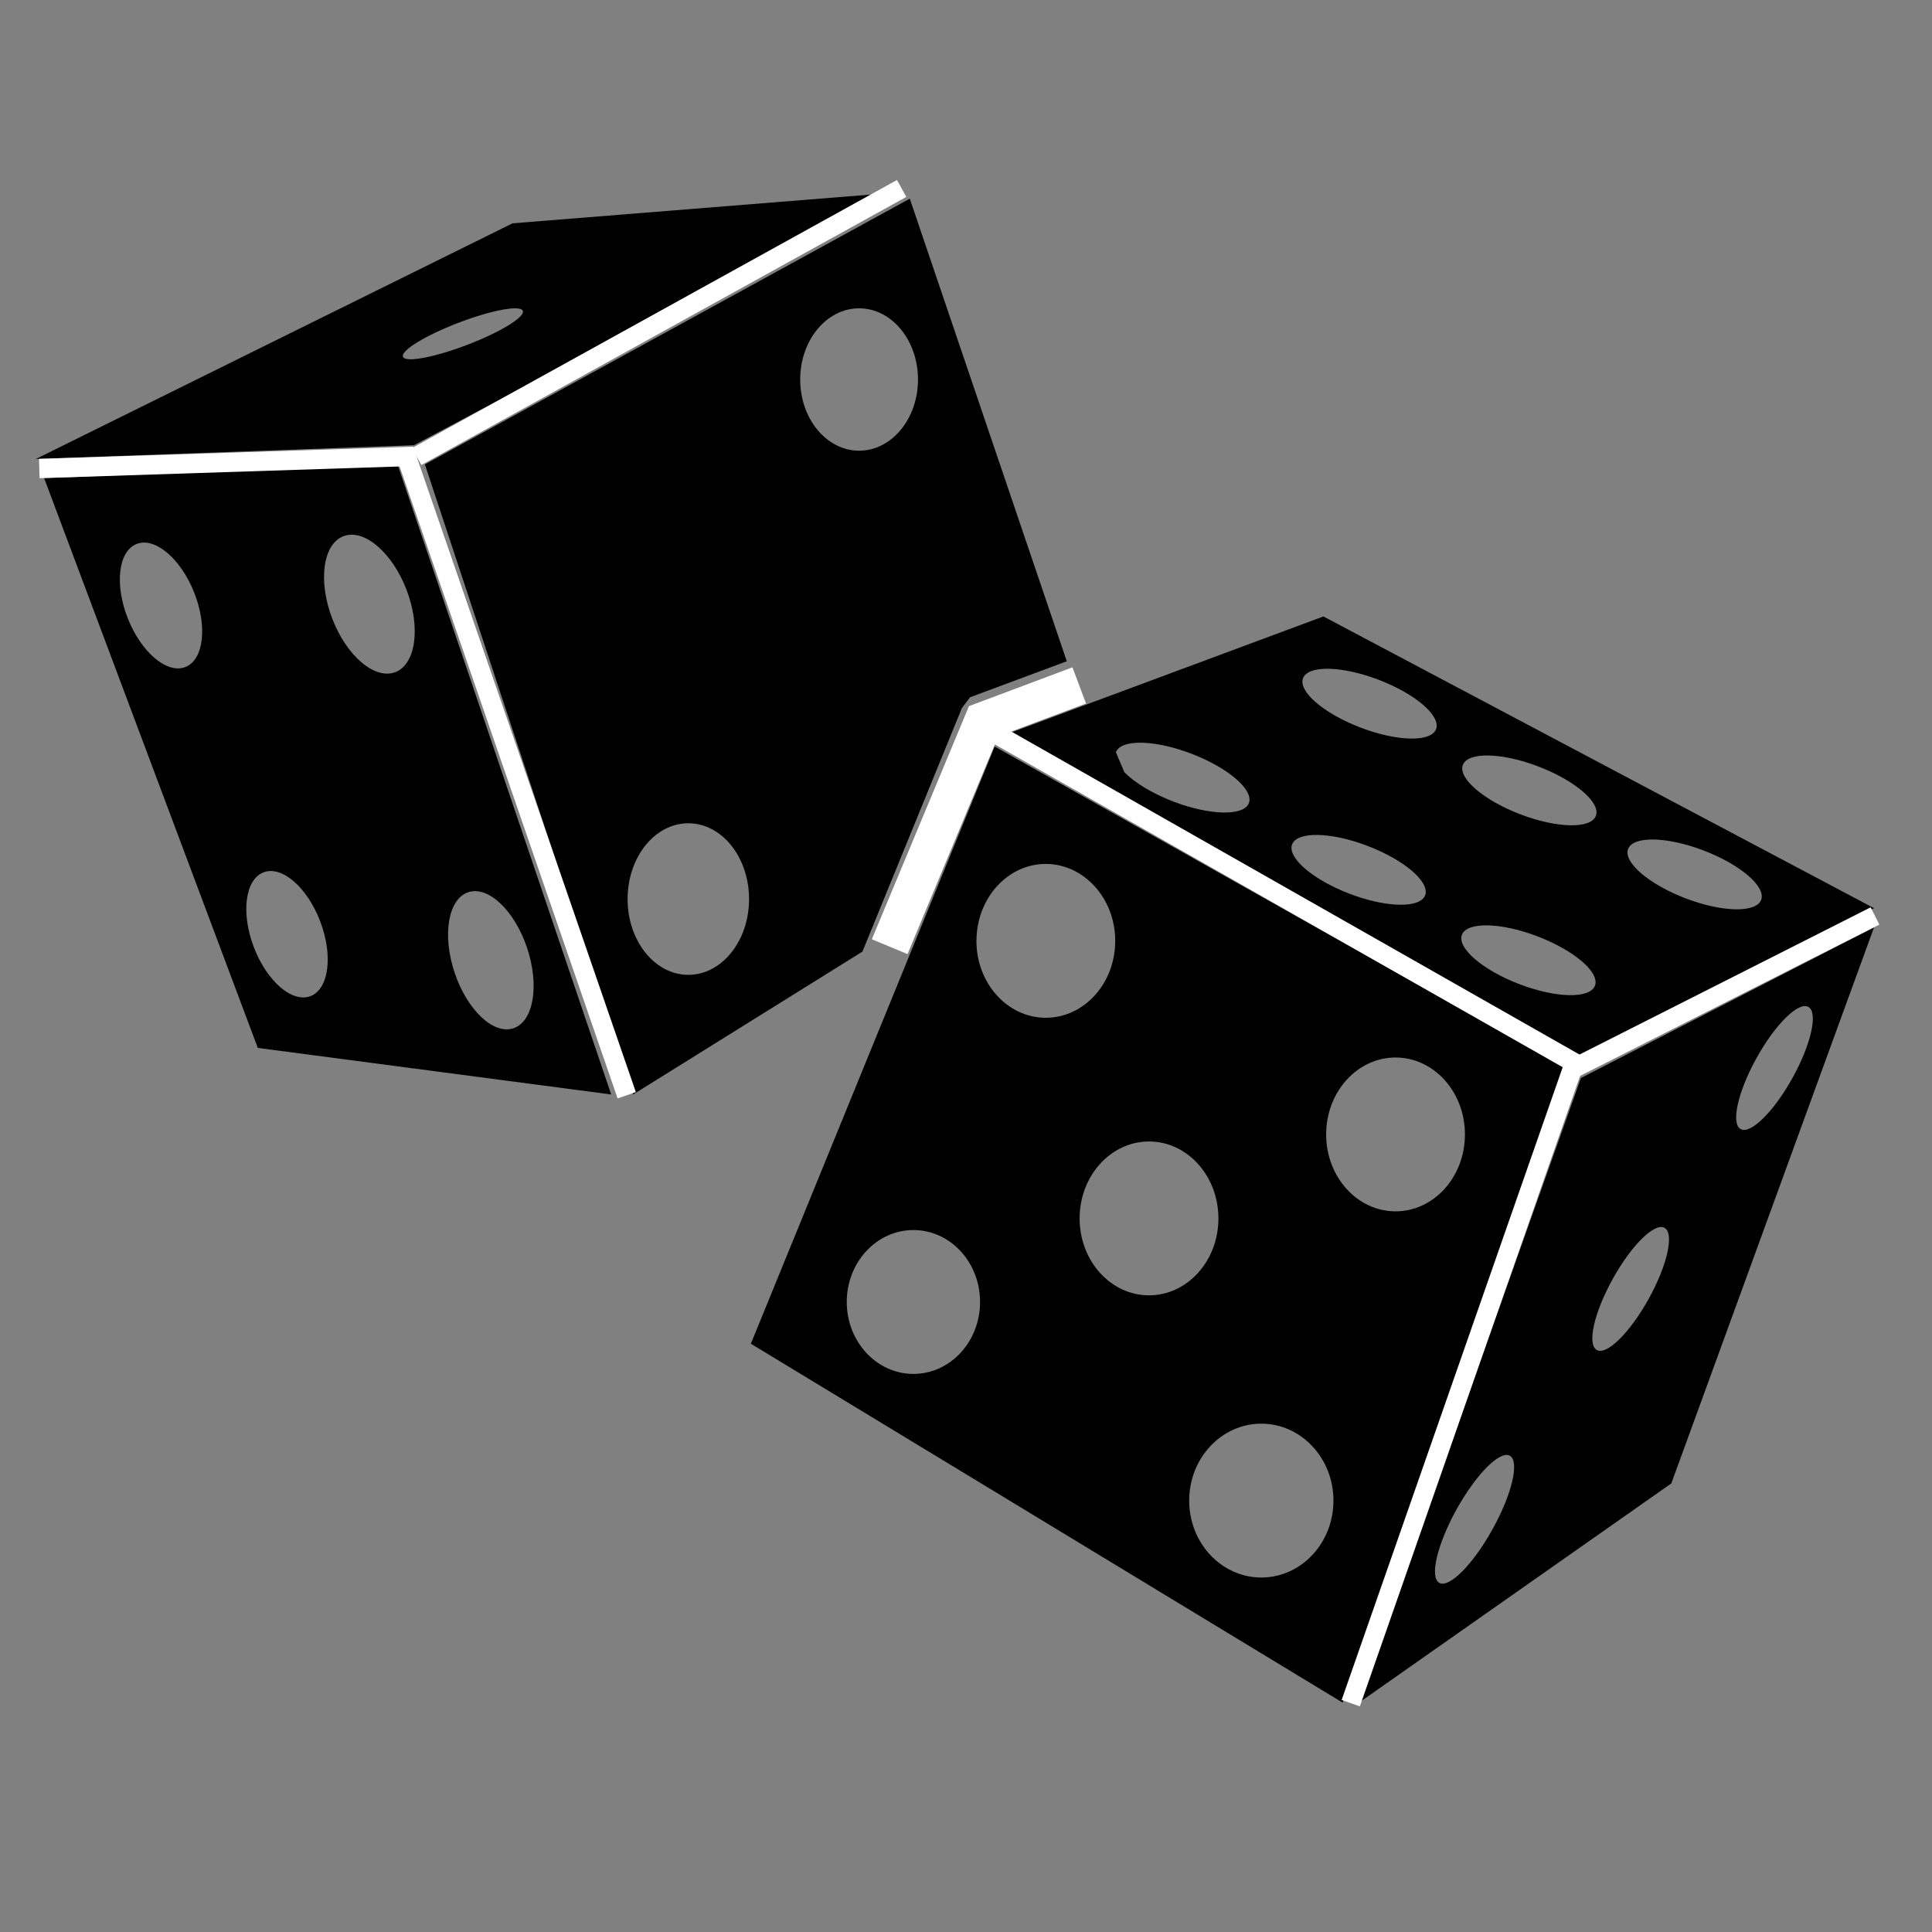 <?xml version="1.0" encoding="UTF-8" standalone="no"?>
<svg
   xmlns:dc="http://purl.org/dc/elements/1.1/"
   xmlns:cc="http://creativecommons.org/ns#"
   xmlns:rdf="http://www.w3.org/1999/02/22-rdf-syntax-ns#"
   xmlns:svg="http://www.w3.org/2000/svg"
   xmlns="http://www.w3.org/2000/svg"
   xmlns:sodipodi="http://sodipodi.sourceforge.net/DTD/sodipodi-0.dtd"
   xmlns:inkscape="http://www.inkscape.org/namespaces/inkscape"
   version="1.1"
   x="0px"
   y="0px"
   width="100px"
   height="100px"
   viewBox="0 0 100 100"
   enable-background="new 0 0 100 100"
   xml:space="preserve"
   id="svg2"
   inkscape:version="0.48.4 r9939"
   sodipodi:docname="dice.svg"><rect x="0" y="0" width="100" height="100" fill="#808080" stroke="none"/><defs
   id="defs30">
	

		
		
		
		
	
			
			
			
		
			
		
			
		
			
		</defs><sodipodi:namedview
   pagecolor="#ffffff"
   bordercolor="#666666"
   borderopacity="1"
   objecttolerance="10"
   gridtolerance="10"
   guidetolerance="10"
   inkscape:pageopacity="0"
   inkscape:pageshadow="2"
   inkscape:window-width="1686"
   inkscape:window-height="932"
   id="namedview28"
   showgrid="false"
   inkscape:zoom="5.6568542"
   inkscape:cx="49.610492"
   inkscape:cy="66.958446"
   inkscape:window-x="0"
   inkscape:window-y="0"
   inkscape:window-maximized="0"
   inkscape:current-layer="svg2" />


<g
   id="g3044"><g
     id="g4041"><g
       id="Captions">
</g><path
       inkscape:connector-curvature="0"
       id="path10"
       d="M 26.53,11.559 1.858,23.755 21.425,23.045 45.955,10 26.53,11.559 z m -2.351,6.292 c -1.714,0.655 -3.201,0.929 -3.322,0.613 -0.122,-0.318 1.169,-1.105 2.882,-1.761 1.713,-0.655 3.201,-0.929 3.322,-0.612 0.122,0.317 -1.169,1.105 -2.882,1.76 z" /><path
       inkscape:connector-curvature="0"
       id="path14"
       d="M 20.576,24.037 2.284,24.747 13.344,54.24 31.635,56.65 20.576,24.037 z M 9.602,34.523 C 8.656,34.9 7.321,33.781 6.621,32.023 5.922,30.265 6.12,28.534 7.065,28.157 c 0.946,-0.377 2.28,0.742 2.981,2.5 0.7,1.758 0.501,3.489 -0.444,3.866 z m 6.464,17.039 c -0.953,0.358 -2.267,-0.785 -2.935,-2.556 -0.669,-1.771 -0.438,-3.497 0.514,-3.856 0.953,-0.36 2.266,0.784 2.935,2.555 0.669,1.769 0.439,3.496 -0.514,3.857 z M 20.46,34.79 c -1.063,0.406 -2.527,-0.84 -3.268,-2.784 -0.739,-1.944 -0.478,-3.848 0.586,-4.252 1.065,-0.407 2.528,0.84 3.268,2.783 0.742,1.943 0.479,3.848 -0.586,4.253 z m 6.115,18.433 c -1.039,0.346 -2.405,-0.952 -3.05,-2.896 -0.646,-1.943 -0.327,-3.801 0.711,-4.146 1.039,-0.346 2.406,0.952 3.051,2.896 0.646,1.944 0.327,3.8 -0.712,4.146 z" /><path
       inkscape:connector-curvature="0"
       id="path18"
       d="M 81.827,55.799 70.343,88.127 86.507,76.781 97,48 81.827,55.799 z m -4.574,23.354 c -1.008,1.819 -2.241,3.064 -2.756,2.775 -0.513,-0.282 -0.112,-1.986 0.895,-3.805 1.009,-1.816 2.242,-3.061 2.756,-2.775 0.514,0.286 0.113,1.99 -0.895,3.805 z m 8.081,-11.922 c -0.967,1.745 -2.169,2.932 -2.683,2.646 -0.515,-0.286 -0.146,-1.931 0.823,-3.679 0.968,-1.745 2.169,-2.932 2.682,-2.646 0.514,0.287 0.147,1.931 -0.822,3.679 z m 4.761,-8.789 c -0.513,-0.284 -0.145,-1.933 0.823,-3.679 0.969,-1.746 2.169,-2.932 2.683,-2.646 0.514,0.284 0.146,1.931 -0.822,3.678 -0.968,1.746 -2.17,2.933 -2.684,2.647 z" /><path
       inkscape:connector-curvature="0"
       id="path22"
       d="M 50.209,36.09 55.217,34.227 47.09,10.283 21.993,24.037 32.769,56.649 44.64,49.254 49.784,36.656 50.209,36.09 z M 35.627,50.458 c -1.736,0 -3.143,-1.756 -3.143,-3.923 0,-2.166 1.407,-3.923 3.143,-3.923 1.736,0 3.144,1.757 3.144,3.923 0,2.167 -1.408,3.923 -3.144,3.923 z m 8.84,-27.13 c -1.684,0 -3.049,-1.649 -3.049,-3.685 0,-2.035 1.365,-3.685 3.049,-3.685 1.684,0 3.048,1.65 3.048,3.685 0,2.036 -1.365,3.685 -3.048,3.685 z" /><path
       inkscape:connector-curvature="0"
       id="path24"
       d="M 51.484,38.642 38.865,69.551 69.493,88.127 80.976,55.231 51.484,38.642 z m -4.206,32.471 c -1.906,0 -3.45,-1.668 -3.45,-3.723 0,-2.057 1.543,-3.723 3.45,-3.723 1.907,0 3.45,1.666 3.45,3.723 10e-4,2.055 -1.543,3.723 -3.45,3.723 z m 3.261,-22.415 c 0,-0.025 0.004,-0.051 0.004,-0.075 0.035,-2.163 1.628,-3.907 3.588,-3.907 0.66,0 1.277,0.201 1.809,0.546 1.066,0.691 1.784,1.969 1.784,3.437 0,2.199 -1.608,3.981 -3.593,3.981 -1.984,0 -3.592,-1.783 -3.592,-3.982 z m 5.342,14.366 c 0,-2.197 1.607,-3.981 3.592,-3.981 1.985,0 3.592,1.784 3.592,3.981 0,2.201 -1.607,3.982 -3.592,3.982 -1.985,0 -3.592,-1.78 -3.592,-3.982 z m 9.404,18.588 c -2.062,0 -3.733,-1.783 -3.733,-3.981 0,-2.199 1.671,-3.982 3.733,-3.982 2.063,0 3.734,1.783 3.734,3.982 10e-4,2.198 -1.67,3.981 -3.734,3.981 z m 6.948,-18.953 c -1.983,0 -3.592,-1.782 -3.592,-3.98 0,-2.2 1.608,-3.983 3.592,-3.983 1.984,0 3.592,1.783 3.592,3.983 0,2.198 -1.608,3.98 -3.592,3.98 z"
       style="stroke:#ffffff;stroke-opacity:0;stroke-width:1;stroke-miterlimit:4;stroke-dasharray:none;stroke-linejoin:miter;marker-start:none;opacity:1;fill:#000000;fill-opacity:1;stroke-linecap:butt" /><path
       inkscape:connector-curvature="0"
       id="path26"
       d="M 68.499,31.907 51.91,38.074 81.827,54.663 97,47.007 68.499,31.907 z m -3.857,9.661 c -0.261,0.682 -2.015,0.646 -3.916,-0.083 -1.104,-0.423 -2.014,-0.986 -2.531,-1.518 l -0.438,-1.036 c 0.013,-0.035 0.033,-0.065 0.054,-0.096 0.387,-0.581 2.056,-0.514 3.861,0.178 1.901,0.728 3.23,1.872 2.97,2.555 z m 9.122,4.773 c -0.262,0.683 -2.016,0.646 -3.917,-0.082 -1.901,-0.728 -3.229,-1.872 -2.968,-2.554 0.261,-0.683 2.015,-0.646 3.915,0.082 1.901,0.728 3.231,1.872 2.97,2.554 z M 74.33,37.74 c -0.26,0.682 -2.015,0.645 -3.915,-0.083 -1.901,-0.728 -3.231,-1.871 -2.97,-2.554 0.262,-0.682 2.013,-0.645 3.916,0.083 1.901,0.728 3.23,1.87 2.969,2.554 z m 8.225,13.28 c -0.262,0.683 -2.015,0.647 -3.916,-0.081 -1.901,-0.728 -3.229,-1.871 -2.971,-2.554 0.262,-0.684 2.016,-0.646 3.917,0.082 1.901,0.728 3.231,1.87 2.97,2.553 z m 0.047,-8.791 c -0.262,0.682 -2.013,0.646 -3.916,-0.083 -1.902,-0.727 -3.229,-1.871 -2.969,-2.554 0.26,-0.682 2.014,-0.646 3.915,0.083 1.901,0.729 3.231,1.871 2.97,2.554 z m 4.637,4.266 c -1.9,-0.728 -3.229,-1.871 -2.969,-2.553 0.262,-0.684 2.016,-0.646 3.917,0.082 1.901,0.728 3.229,1.872 2.97,2.554 -0.262,0.682 -2.016,0.646 -3.918,-0.083 z" /><path
       style="fill:none;stroke:#ffffff;stroke-width:1px;stroke-linecap:butt;stroke-linejoin:miter;stroke-opacity:1"
       d="M 51.177,37.775 81.494,55.01 69.915,88.156"
       id="path4031"
       inkscape:connector-curvature="0" /><path
       style="fill:none;stroke:#ffffff;stroke-width:1px;stroke-linecap:butt;stroke-linejoin:miter;stroke-opacity:1"
       d="M 97.05,47.409 81.494,55.275"
       id="path4033"
       inkscape:connector-curvature="0" /><path
       style="fill:none;stroke:#ffffff;stroke-width:2;stroke-linecap:butt;stroke-linejoin:miter;stroke-opacity:1;stroke-miterlimit:4;stroke-dasharray:none"
       d="m 46.05,49 4.861,-11.667 4.95,-1.856"
       id="path4035"
       inkscape:connector-curvature="0" /><path
       style="fill:none;stroke:#ffffff;stroke-width:1px;stroke-linecap:butt;stroke-linejoin:miter;stroke-opacity:1"
       d="M 32.439,56.69 21.036,23.632 2.033,24.251"
       id="path4037"
       inkscape:connector-curvature="0" /><path
       style="fill:none;stroke:#ffffff;stroke-width:1px;stroke-linecap:butt;stroke-linejoin:miter;stroke-opacity:1"
       d="M 46.669,9.755 21.567,23.632"
       id="path4039"
       inkscape:connector-curvature="0" /></g><path
     inkscape:connector-curvature="0"
     id="path2994"
     d="m 15.086,51.322 c -1.665,-0.857 -2.82,-4.376 -1.843,-5.617 0.584,-0.742 1.45,-0.553 2.327,0.506 0.795,0.961 1.076,1.716 1.159,3.124 0.076,1.274 0.053,1.384 -0.375,1.812 -0.53,0.53 -0.567,0.535 -1.267,0.175 z"
     style="fill:#ff6600;fill-opacity:0;fill-rule:nonzero;stroke:#ffffff;stroke-width:0.354;stroke-linecap:butt;stroke-linejoin:miter;stroke-miterlimit:4;stroke-opacity:0;stroke-dasharray:none;stroke-dashoffset:0" /><path
     inkscape:connector-curvature="0"
     id="path2996"
     d="M 8.094,33.944 C 6.75,32.836 5.936,30.083 6.584,28.832 c 0.932,-1.802 3.699,0.939 3.721,3.687 0.015,1.851 -0.945,2.47 -2.211,1.426 z"
     style="fill:#ff6600;fill-opacity:0;fill-rule:nonzero;stroke:#ffffff;stroke-width:0.354;stroke-linecap:butt;stroke-linejoin:miter;stroke-miterlimit:4;stroke-opacity:0;stroke-dasharray:none;stroke-dashoffset:0" /><path
     inkscape:connector-curvature="0"
     id="path2998"
     d="m 19.299,34.5 c -1.273,-0.71 -2.193,-2.453 -2.319,-4.393 -0.077,-1.193 -0.056,-1.284 0.441,-1.839 0.432,-0.483 0.604,-0.563 0.998,-0.464 1.828,0.459 3.572,4.391 2.697,6.083 -0.266,0.514 -0.759,0.922 -1.116,0.922 -0.081,0 -0.396,-0.139 -0.701,-0.309 z"
     style="fill:#ff6600;fill-opacity:0;fill-rule:nonzero;stroke:#ffffff;stroke-width:0.354;stroke-linecap:butt;stroke-linejoin:miter;stroke-miterlimit:4;stroke-opacity:0;stroke-dasharray:none;stroke-dashoffset:0" /><path
     inkscape:connector-curvature="0"
     id="path3000"
     d="m 25.099,52.577 c -1.407,-1.271 -2.197,-4.215 -1.495,-5.571 0.266,-0.513 0.431,-0.628 0.968,-0.673 2.114,-0.176 3.976,5.362 2.217,6.594 -0.574,0.402 -0.94,0.326 -1.689,-0.351 z"
     style="fill:#ff6600;fill-opacity:0;fill-rule:nonzero;stroke:#ffffff;stroke-width:0.354;stroke-linecap:butt;stroke-linejoin:miter;stroke-miterlimit:4;stroke-opacity:0;stroke-dasharray:none;stroke-dashoffset:0" /><path
     inkscape:connector-curvature="0"
     id="path3002"
     d="M 34.351,49.946 C 32.096,48.562 32.076,44.478 34.318,43.112 c 2.072,-1.264 4.645,1.081 4.309,3.927 -0.298,2.525 -2.481,4.009 -4.275,2.907 z"
     style="fill:#ff6600;fill-opacity:0;fill-rule:nonzero;stroke:#ffffff;stroke-width:0.354;stroke-linecap:butt;stroke-linejoin:miter;stroke-miterlimit:4;stroke-opacity:0;stroke-dasharray:none;stroke-dashoffset:0" /><path
     inkscape:connector-curvature="0"
     id="path3004"
     d="m 43.702,23.039 c -1.968,-0.666 -2.766,-3.439 -1.576,-5.47 0.679,-1.159 1.645,-1.644 2.831,-1.422 2.419,0.454 3.248,4.326 1.328,6.201 -0.806,0.787 -1.641,1.01 -2.583,0.691 l 0,0 z"
     style="fill:#ff6600;fill-opacity:0;fill-rule:nonzero;stroke:#ffffff;stroke-width:0.354;stroke-linecap:butt;stroke-linejoin:miter;stroke-miterlimit:4;stroke-opacity:0;stroke-dasharray:none;stroke-dashoffset:0" /><path
     inkscape:connector-curvature="0"
     id="path3006"
     d="m 21.048,18.337 c 0.193,-0.58 3.59,-2.004 5.243,-2.198 l 0.816,-0.096 -0.442,0.368 c -0.667,0.556 -2.492,1.383 -3.928,1.781 -1.477,0.409 -1.786,0.436 -1.689,0.145 z"
     style="fill:#ff6600;fill-opacity:0;fill-rule:nonzero;stroke:#ffffff;stroke-width:0.354;stroke-linecap:butt;stroke-linejoin:miter;stroke-miterlimit:4;stroke-opacity:0;stroke-dasharray:none;stroke-dashoffset:0" /><path
     inkscape:connector-curvature="0"
     id="path3008"
     d="m 53.384,52.439 c -0.939,-0.192 -2.171,-1.341 -2.497,-2.329 -0.122,-0.37 -0.187,-1.162 -0.147,-1.792 0.239,-3.756 4.794,-4.738 6.433,-1.388 1.391,2.842 -0.855,6.107 -3.789,5.508 z"
     style="fill:#ff6600;fill-opacity:0;fill-rule:nonzero;stroke:#ffffff;stroke-width:0.354;stroke-linecap:butt;stroke-linejoin:miter;stroke-miterlimit:4;stroke-opacity:0;stroke-dasharray:none;stroke-dashoffset:0" /><path
     inkscape:connector-curvature="0"
     id="path3010"
     d="m 70.904,62.273 c -0.838,-0.413 -1.764,-1.522 -1.999,-2.395 -0.747,-2.769 1.568,-5.591 4.041,-4.925 3.238,0.872 3.703,5.897 0.674,7.273 -0.892,0.405 -1.952,0.424 -2.715,0.047 l 0,0 z"
     style="fill:#ff6600;fill-opacity:0;fill-rule:nonzero;stroke:#ffffff;stroke-width:0.354;stroke-linecap:butt;stroke-linejoin:miter;stroke-miterlimit:4;stroke-opacity:0;stroke-dasharray:none;stroke-dashoffset:0" /><path
     inkscape:connector-curvature="0"
     id="path3012"
     d="m 58.207,66.648 c -1.848,-0.84 -2.733,-3.329 -1.864,-5.244 0.407,-0.896 1.653,-1.982 2.445,-2.13 1.522,-0.286 2.928,0.445 3.652,1.898 1.075,2.158 0.23,4.658 -1.873,5.536 -0.856,0.357 -1.476,0.342 -2.36,-0.06 l 0,0 z"
     style="fill:#ff6600;fill-opacity:0;fill-rule:nonzero;stroke:#ffffff;stroke-width:0.354;stroke-linecap:butt;stroke-linejoin:miter;stroke-miterlimit:4;stroke-opacity:0;stroke-dasharray:none;stroke-dashoffset:0" /><path
     inkscape:connector-curvature="0"
     id="path3014"
     d="m 63.876,81.233 c -1.244,-0.543 -2.206,-2.153 -2.209,-3.694 -0.003,-1.919 1.74,-3.698 3.623,-3.698 1.929,0 3.622,1.793 3.622,3.836 0,1.42 -0.936,2.92 -2.194,3.517 -0.715,0.339 -2.108,0.358 -2.842,0.038 z"
     style="fill:#ff6600;fill-opacity:0;fill-rule:nonzero;stroke:#ffffff;stroke-width:0.354;stroke-linecap:butt;stroke-linejoin:miter;stroke-miterlimit:4;stroke-opacity:0;stroke-dasharray:none;stroke-dashoffset:0" /><path
     inkscape:connector-curvature="0"
     id="path3016"
     d="m 45.929,70.651 c -2.089,-1.057 -2.588,-3.93 -0.996,-5.743 1.259,-1.434 3.237,-1.484 4.605,-0.116 1.814,1.814 1.191,4.996 -1.171,5.983 -0.897,0.375 -1.514,0.344 -2.438,-0.124 z"
     style="fill:#ff6600;fill-opacity:0;fill-rule:nonzero;stroke:#ffffff;stroke-width:0.354;stroke-linecap:butt;stroke-linejoin:miter;stroke-miterlimit:4;stroke-opacity:0;stroke-dasharray:none;stroke-dashoffset:0" /><path
     inkscape:connector-curvature="0"
     id="path3018"
     d="m 74.442,81.004 c 0.208,-1.846 2.769,-5.782 3.564,-5.477 0.368,0.141 0.351,0.558 -0.071,1.785 -0.696,2.024 -2.501,4.52 -3.267,4.52 -0.275,0 -0.306,-0.114 -0.225,-0.828 z"
     style="fill:#ff6600;fill-opacity:0;fill-rule:nonzero;stroke:#ffffff;stroke-width:0.354;stroke-linecap:butt;stroke-linejoin:miter;stroke-miterlimit:4;stroke-opacity:0;stroke-dasharray:none;stroke-dashoffset:0" /><path
     inkscape:connector-curvature="0"
     id="path3020"
     d="m 82.59,69.545 c -0.442,-1.151 2.297,-5.921 3.4,-5.921 0.247,0 0.28,0.143 0.208,0.894 -0.112,1.17 -1.195,3.296 -2.253,4.422 -0.852,0.908 -1.183,1.055 -1.355,0.605 z"
     style="fill:#ff6600;fill-opacity:0;fill-rule:nonzero;stroke:#ffffff;stroke-width:0.354;stroke-linecap:butt;stroke-linejoin:miter;stroke-miterlimit:4;stroke-opacity:0;stroke-dasharray:none;stroke-dashoffset:0" /><path
     inkscape:connector-curvature="0"
     id="path3022"
     d="m 90.013,58.049 c -0.152,-0.395 0.26,-1.78 0.892,-2.999 0.646,-1.247 2.271,-3.021 2.589,-2.824 0.669,0.414 -0.629,3.685 -2.077,5.232 -0.835,0.893 -1.225,1.057 -1.404,0.591 z"
     style="fill:#ff6600;fill-opacity:0;fill-rule:nonzero;stroke:#ffffff;stroke-width:0.354;stroke-linecap:butt;stroke-linejoin:miter;stroke-miterlimit:4;stroke-opacity:0;stroke-dasharray:none;stroke-dashoffset:0" /><path
     inkscape:connector-curvature="0"
     id="path3024"
     d="m 88.802,46.827 c -1.668,-0.334 -3.447,-1.267 -4.171,-2.188 -0.344,-0.438 -0.356,-0.516 -0.115,-0.758 0.555,-0.555 2.932,-0.189 4.697,0.724 0.86,0.445 1.799,1.342 1.799,1.718 0,0.59 -0.831,0.78 -2.21,0.504 z"
     style="fill:#ff6600;fill-opacity:0;fill-rule:nonzero;stroke:#ffffff;stroke-width:0.354;stroke-linecap:butt;stroke-linejoin:miter;stroke-miterlimit:4;stroke-opacity:0;stroke-dasharray:none;stroke-dashoffset:0" /><path
     inkscape:connector-curvature="0"
     id="path3026"
     d="M 79.137,42.162 C 77.744,41.674 76.974,41.223 76.256,40.472 c -0.64,-0.669 -0.471,-1.122 0.455,-1.216 2.089,-0.21 6.315,1.966 5.705,2.939 -0.3,0.479 -1.86,0.463 -3.279,-0.033 z"
     style="fill:#ff6600;fill-opacity:0;fill-rule:nonzero;stroke:#ffffff;stroke-width:0.354;stroke-linecap:butt;stroke-linejoin:miter;stroke-miterlimit:4;stroke-opacity:0;stroke-dasharray:none;stroke-dashoffset:0" /><path
     inkscape:connector-curvature="0"
     id="path3028"
     d="m 72.008,37.988 c -1.708,-0.34 -3.917,-1.521 -4.346,-2.322 -0.702,-1.311 2.853,-1.081 5.053,0.327 1.556,0.996 1.911,1.675 1.049,2.003 -0.511,0.194 -0.75,0.193 -1.756,-0.007 z"
     style="fill:#ff6600;fill-opacity:0;fill-rule:nonzero;stroke:#ffffff;stroke-width:0.354;stroke-linecap:butt;stroke-linejoin:miter;stroke-miterlimit:4;stroke-opacity:0;stroke-dasharray:none;stroke-dashoffset:0" /><path
     inkscape:connector-curvature="0"
     id="path3030"
     d="m 61.034,41.466 c -1.33,-0.499 -2.258,-1.063 -2.724,-1.655 -0.919,-1.169 -0.026,-1.598 2.148,-1.032 2.17,0.565 4.113,1.856 3.999,2.656 -0.079,0.551 -1.991,0.569 -3.423,0.031 z"
     style="fill:#ff6600;fill-opacity:0;fill-rule:nonzero;stroke:#ffffff;stroke-width:0.354;stroke-linecap:butt;stroke-linejoin:miter;stroke-miterlimit:4;stroke-opacity:0;stroke-dasharray:none;stroke-dashoffset:0" /><path
     inkscape:connector-curvature="0"
     id="path3032"
     d="m 70.553,46.387 c -1.951,-0.624 -3.772,-1.993 -3.521,-2.647 0.397,-1.034 4.752,0.151 6.233,1.697 0.4,0.418 0.463,0.583 0.31,0.825 -0.245,0.391 -1.968,0.462 -3.023,0.125 l 0,0 z"
     style="fill:#ff6600;fill-opacity:0;fill-rule:nonzero;stroke:#ffffff;stroke-width:0.354;stroke-linecap:butt;stroke-linejoin:miter;stroke-miterlimit:4;stroke-opacity:0;stroke-dasharray:none;stroke-dashoffset:0" /><path
     inkscape:connector-curvature="0"
     id="path3034"
     d="m 79.769,51.169 c -2.149,-0.601 -4.035,-1.878 -3.923,-2.656 0.077,-0.539 1.756,-0.583 3.252,-0.086 1.896,0.631 3.8,2.168 3.302,2.666 -0.312,0.312 -1.649,0.351 -2.631,0.076 z"
     style="fill:#ff6600;fill-opacity:0;fill-rule:nonzero;stroke:#ffffff;stroke-width:0.354;stroke-linecap:butt;stroke-linejoin:miter;stroke-miterlimit:4;stroke-opacity:0;stroke-dasharray:none;stroke-dashoffset:0" /><path
     inkscape:connector-curvature="0"
     id="path3036"
     d="m 67.5,46.383 c -7.73,-4.407 -14.229,-8.119 -14.443,-8.247 -0.355,-0.214 0.29,-0.487 7.41,-3.135 4.29,-1.596 7.886,-2.901 7.991,-2.901 0.105,2.64e-4 6.277,3.225 13.714,7.166 7.438,3.941 13.737,7.275 13.997,7.409 0.462,0.238 0.285,0.34 -6.914,4.001 -4.063,2.066 -7.459,3.748 -7.545,3.739 -0.086,-0.01 -6.481,-3.624 -14.21,-8.031 z m 14.671,4.993 c 0.682,-0.345 0.644,-0.781 -0.134,-1.521 -1.163,-1.106 -3.305,-1.958 -4.932,-1.961 -1.225,-0.003 -1.473,0.116 -1.473,0.706 0,1.52 4.906,3.603 6.539,2.777 l 0,0 z m 8.855,-4.466 c 0.277,-0.171 0.179,-0.895 -0.184,-1.355 -0.41,-0.521 -2.427,-1.611 -3.52,-1.902 -1.003,-0.267 -2.626,-0.264 -2.95,0.005 -0.377,0.313 -0.313,0.619 0.27,1.283 0.656,0.747 2.295,1.632 3.654,1.972 0.954,0.239 2.342,0.238 2.731,-0.003 l 0,0 z m -17.33,-0.355 c 0.838,-1.01 -2.217,-3.043 -5.063,-3.369 -3.153,-0.362 -2,2.02 1.598,3.301 1.157,0.412 3.147,0.451 3.465,0.068 z m 8.665,-3.973 c 0.805,-0.431 0.085,-1.557 -1.549,-2.422 -3.434,-1.818 -6.759,-1.256 -4.429,0.749 1.584,1.363 4.849,2.277 5.978,1.673 z M 64.392,41.95 c 0.163,-0.062 0.28,-0.314 0.28,-0.6 0,-1.045 -2.533,-2.549 -4.856,-2.883 -1.123,-0.162 -1.354,-0.147 -1.75,0.113 -0.412,0.27 -0.436,0.346 -0.25,0.784 0.114,0.267 0.315,0.615 0.447,0.775 0.311,0.375 2.136,1.347 3.097,1.649 0.79,0.249 2.56,0.344 3.031,0.163 l 0,0 z m 9.84,-3.879 c 0.089,-0.055 0.162,-0.262 0.162,-0.46 0,-1.281 -3.176,-2.994 -5.593,-3.016 -1.532,-0.014 -1.883,0.576 -0.951,1.597 0.595,0.652 2.721,1.725 3.903,1.97 0.769,0.159 2.157,0.109 2.48,-0.09 l 0,0 z"
     style="fill:#ff6600;fill-opacity:0;fill-rule:nonzero;stroke:#ffffff;stroke-width:0.354;stroke-linecap:butt;stroke-linejoin:miter;stroke-miterlimit:4;stroke-opacity:0;stroke-dasharray:none;stroke-dashoffset:0" /><path
     inkscape:connector-curvature="0"
     id="path3038"
     d="m 67.5,46.383 c -7.73,-4.407 -14.229,-8.119 -14.443,-8.247 -0.355,-0.214 0.29,-0.487 7.41,-3.135 4.29,-1.596 7.886,-2.901 7.991,-2.901 0.105,2.64e-4 6.277,3.225 13.714,7.166 7.438,3.941 13.737,7.275 13.997,7.409 0.462,0.238 0.285,0.34 -6.914,4.001 -4.063,2.066 -7.459,3.748 -7.545,3.739 -0.086,-0.01 -6.481,-3.624 -14.21,-8.031 z m 14.671,4.993 c 0.682,-0.345 0.644,-0.781 -0.134,-1.521 -1.163,-1.106 -3.305,-1.958 -4.932,-1.961 -1.225,-0.003 -1.473,0.116 -1.473,0.706 0,1.52 4.906,3.603 6.539,2.777 l 0,0 z m 8.855,-4.466 c 0.277,-0.171 0.179,-0.895 -0.184,-1.355 -0.41,-0.521 -2.427,-1.611 -3.52,-1.902 -1.003,-0.267 -2.626,-0.264 -2.95,0.005 -0.377,0.313 -0.313,0.619 0.27,1.283 0.656,0.747 2.295,1.632 3.654,1.972 0.954,0.239 2.342,0.238 2.731,-0.003 l 0,0 z m -17.33,-0.355 c 0.838,-1.01 -2.217,-3.043 -5.063,-3.369 -3.153,-0.362 -2,2.02 1.598,3.301 1.157,0.412 3.147,0.451 3.465,0.068 z m 8.665,-3.973 c 0.805,-0.431 0.085,-1.557 -1.549,-2.422 -3.434,-1.818 -6.759,-1.256 -4.429,0.749 1.584,1.363 4.849,2.277 5.978,1.673 z M 64.392,41.95 c 0.163,-0.062 0.28,-0.314 0.28,-0.6 0,-1.045 -2.533,-2.549 -4.856,-2.883 -1.123,-0.162 -1.354,-0.147 -1.75,0.113 -0.412,0.27 -0.436,0.346 -0.25,0.784 0.114,0.267 0.315,0.615 0.447,0.775 0.311,0.375 2.136,1.347 3.097,1.649 0.79,0.249 2.56,0.344 3.031,0.163 l 0,0 z m 9.84,-3.879 c 0.089,-0.055 0.162,-0.262 0.162,-0.46 0,-1.281 -3.176,-2.994 -5.593,-3.016 -1.532,-0.014 -1.883,0.576 -0.951,1.597 0.595,0.652 2.721,1.725 3.903,1.97 0.769,0.159 2.157,0.109 2.48,-0.09 l 0,0 z"
     style="fill:#ff6600;fill-opacity:0;fill-rule:nonzero;stroke:#ffffff;stroke-width:0.354;stroke-linecap:butt;stroke-linejoin:miter;stroke-miterlimit:4;stroke-opacity:0;stroke-dasharray:none;stroke-dashoffset:0" /><path
     inkscape:connector-curvature="0"
     id="path3040"
     d="m 43.702,23.039 c -1.968,-0.666 -2.766,-3.439 -1.576,-5.47 0.679,-1.159 1.645,-1.644 2.831,-1.422 2.419,0.454 3.248,4.326 1.328,6.201 -0.806,0.787 -1.641,1.01 -2.583,0.691 l 0,0 z"
     style="fill:#ff6600;fill-opacity:0;fill-rule:nonzero;stroke:#ffffff;stroke-width:0.354;stroke-linecap:butt;stroke-linejoin:miter;stroke-miterlimit:4;stroke-opacity:0;stroke-dasharray:none;stroke-dashoffset:0" /></g></svg>